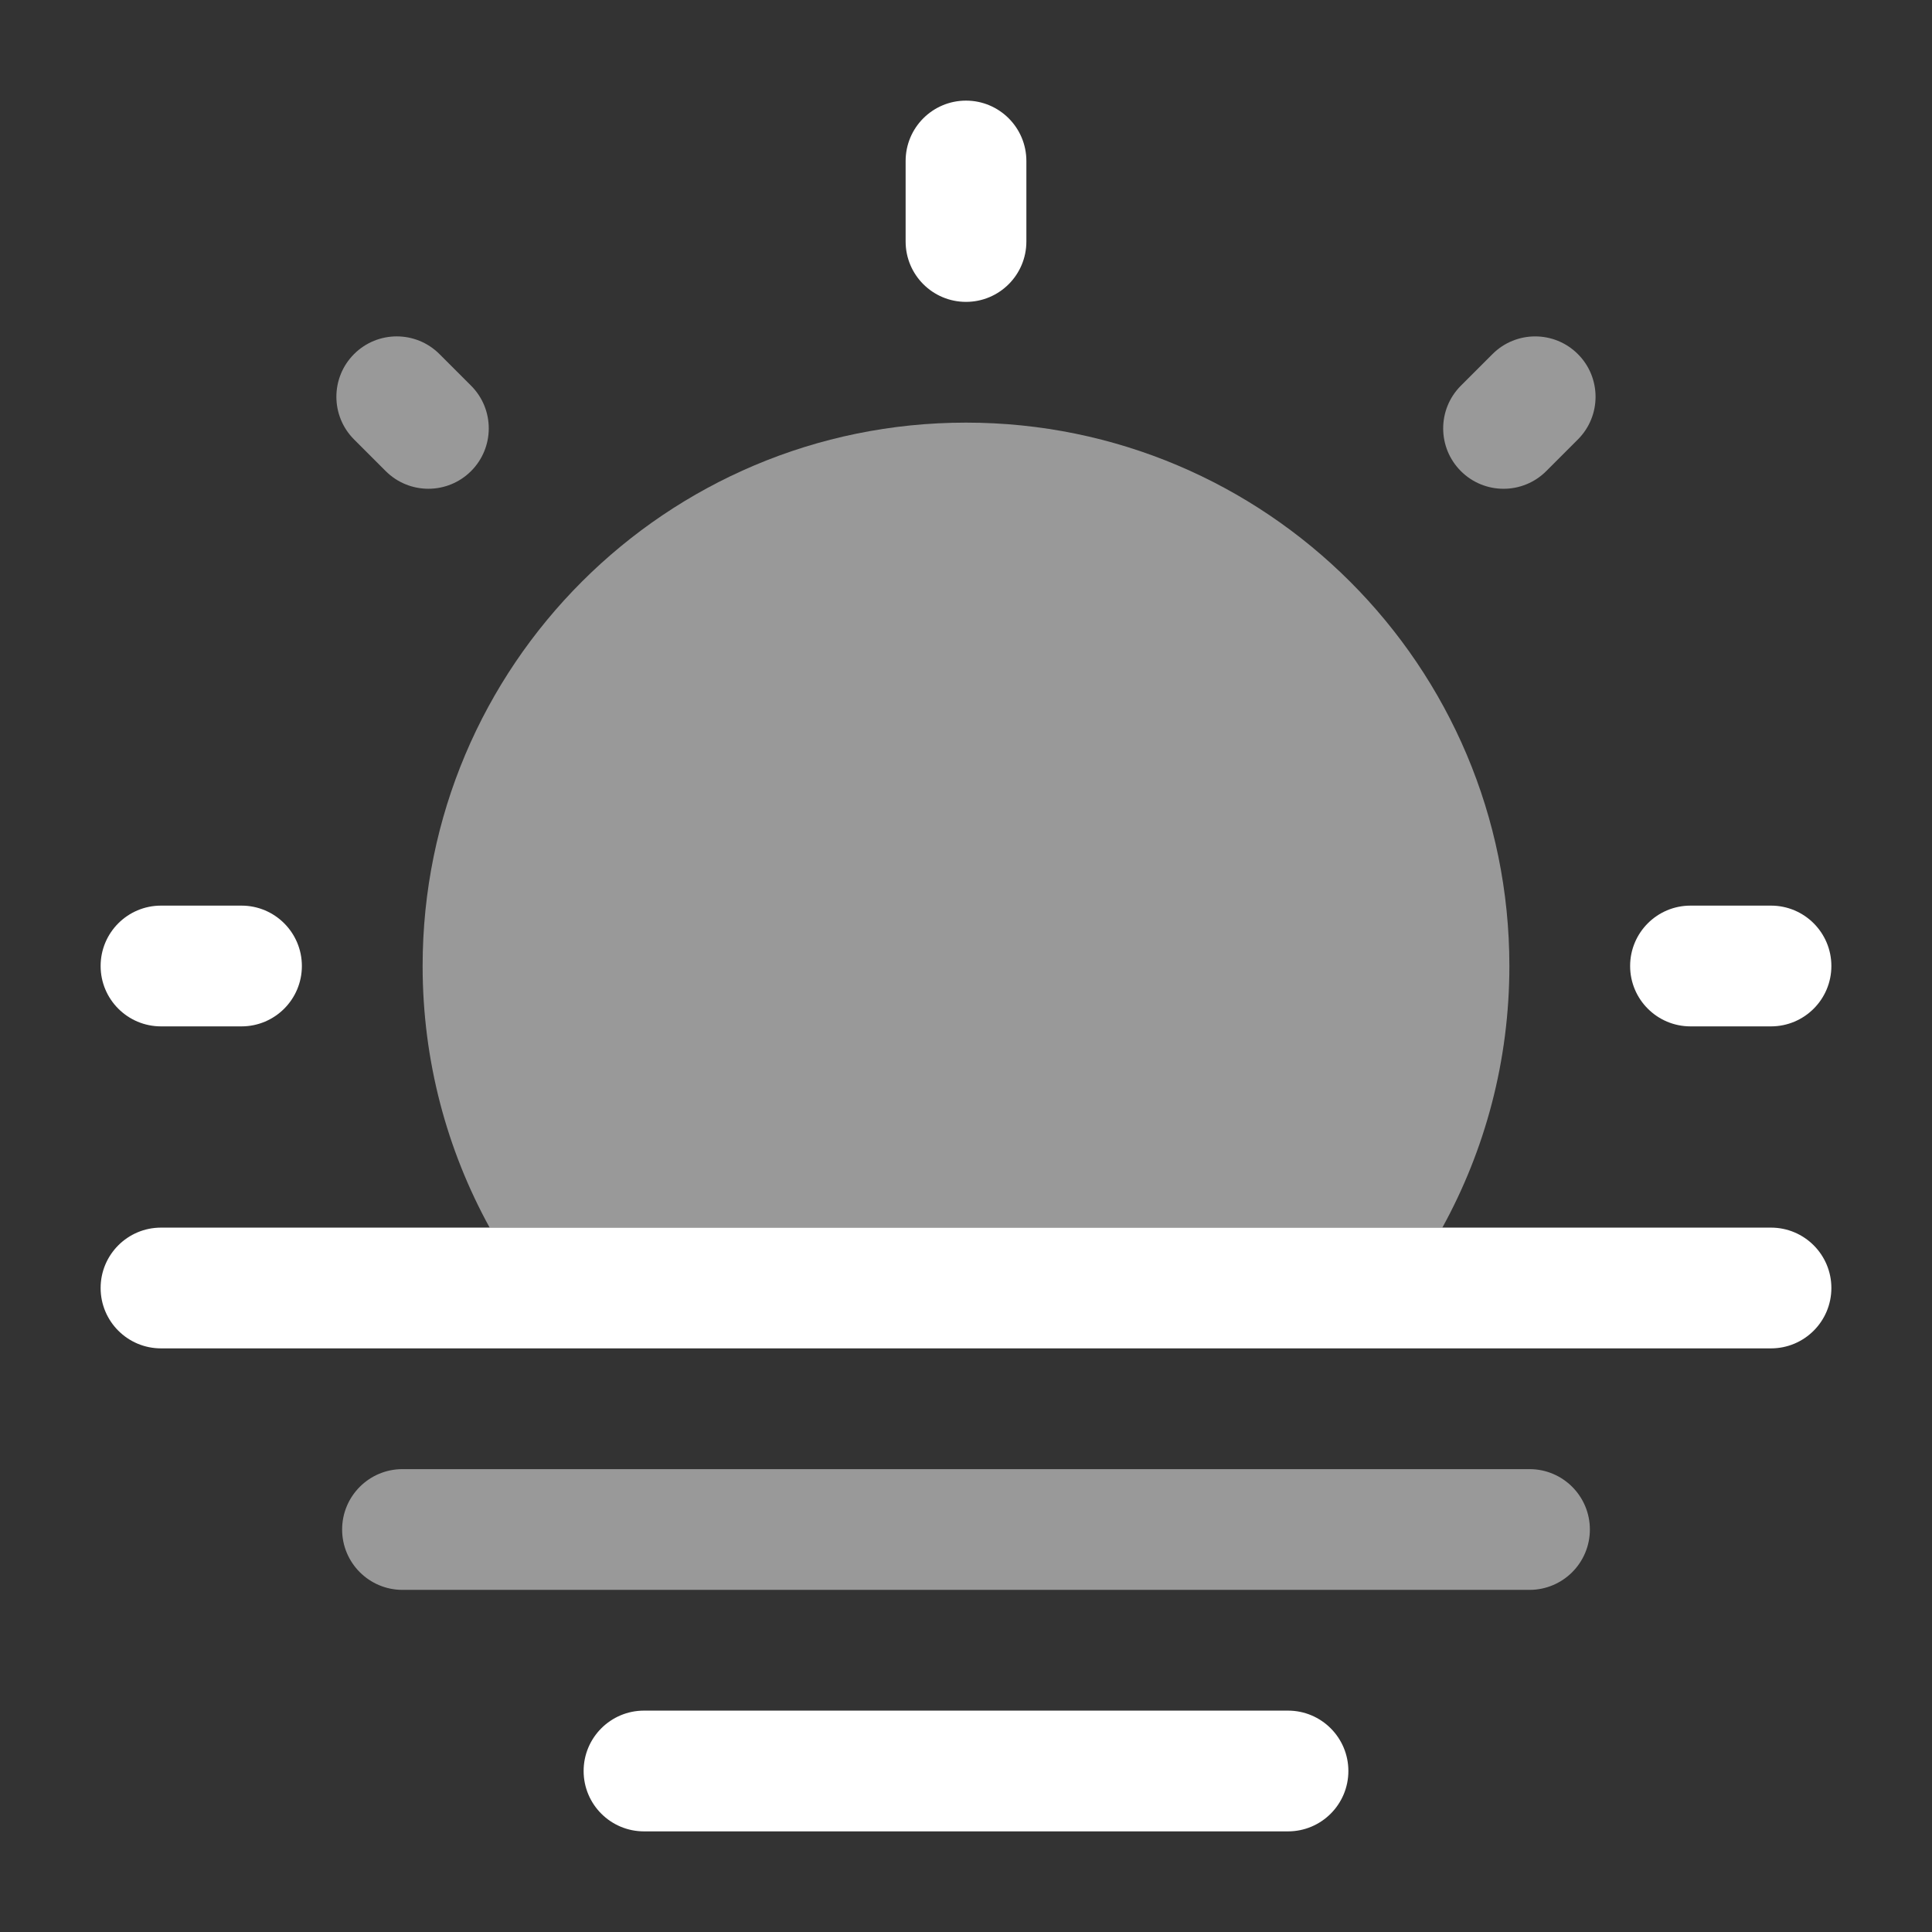 <svg width="800" height="800" viewBox="0 0 800 800" fill="none" xmlns="http://www.w3.org/2000/svg">
<rect x="0" y="0" width="800" height="800" fill="#333333" stroke="none"/>
<path fill-rule="evenodd" clip-rule="evenodd" d="M241.667 733.333C241.667 719.527 252.86 708.333 266.667 708.333H533.333C547.14 708.333 558.333 719.527 558.333 733.333C558.333 747.14 547.14 758.333 533.333 758.333H266.667C252.86 758.333 241.667 747.14 241.667 733.333Z" fill="white"/>
<path fill-rule="evenodd" clip-rule="evenodd" d="M400 41.667C413.807 41.667 425 52.86 425 66.667V100C425 113.807 413.807 125 400 125C386.193 125 375 113.807 375 100V66.667C375 52.86 386.193 41.667 400 41.667ZM41.667 400C41.667 386.193 52.86 375 66.667 375H100C113.807 375 125 386.193 125 400C125 413.807 113.807 425 100 425H66.667C52.86 425 41.667 413.807 41.667 400ZM675 400C675 386.193 686.193 375 700 375H733.333C747.14 375 758.333 386.193 758.333 400C758.333 413.807 747.14 425 733.333 425H700C686.193 425 675 413.807 675 400Z" fill="white"/>
<path fill-rule="evenodd" clip-rule="evenodd" d="M202.756 508.333H66.667C52.86 508.333 41.667 519.527 41.667 533.333C41.667 547.14 52.86 558.333 66.667 558.333H733.333C747.14 558.333 758.333 547.14 758.333 533.333C758.333 519.527 747.14 508.333 733.333 508.333H597.243H202.756Z" fill="white"/>
<path opacity="0.5" d="M141.667 633.333C141.667 619.527 152.86 608.333 166.667 608.333H633.333C647.14 608.333 658.333 619.527 658.333 633.333C658.333 647.14 647.14 658.333 633.333 658.333H166.667C152.86 658.333 141.667 647.14 141.667 633.333Z" fill="white"/>
<g opacity="0.5">
<path d="M146.613 146.613C156.376 136.85 172.205 136.85 181.968 146.613L195.063 159.707C204.826 169.47 204.826 185.299 195.063 195.063C185.299 204.826 169.47 204.826 159.707 195.063L146.613 181.968C136.85 172.205 136.85 156.376 146.613 146.613Z" fill="white"/>
<path d="M653.363 146.621C663.127 156.384 663.127 172.214 653.363 181.977L640.27 195.071C630.507 204.834 614.677 204.834 604.913 195.071C595.15 185.308 595.15 169.479 604.913 159.716L618.007 146.621C627.77 136.858 643.6 136.858 653.363 146.621Z" fill="white"/>
</g>
<path opacity="0.5" d="M175 400C175 439.26 185.07 476.193 202.756 508.333H597.243C614.93 476.193 625 439.26 625 400C625 275.736 524.263 175 400 175C275.736 175 175 275.736 175 400Z" fill="white"/>
</svg>
